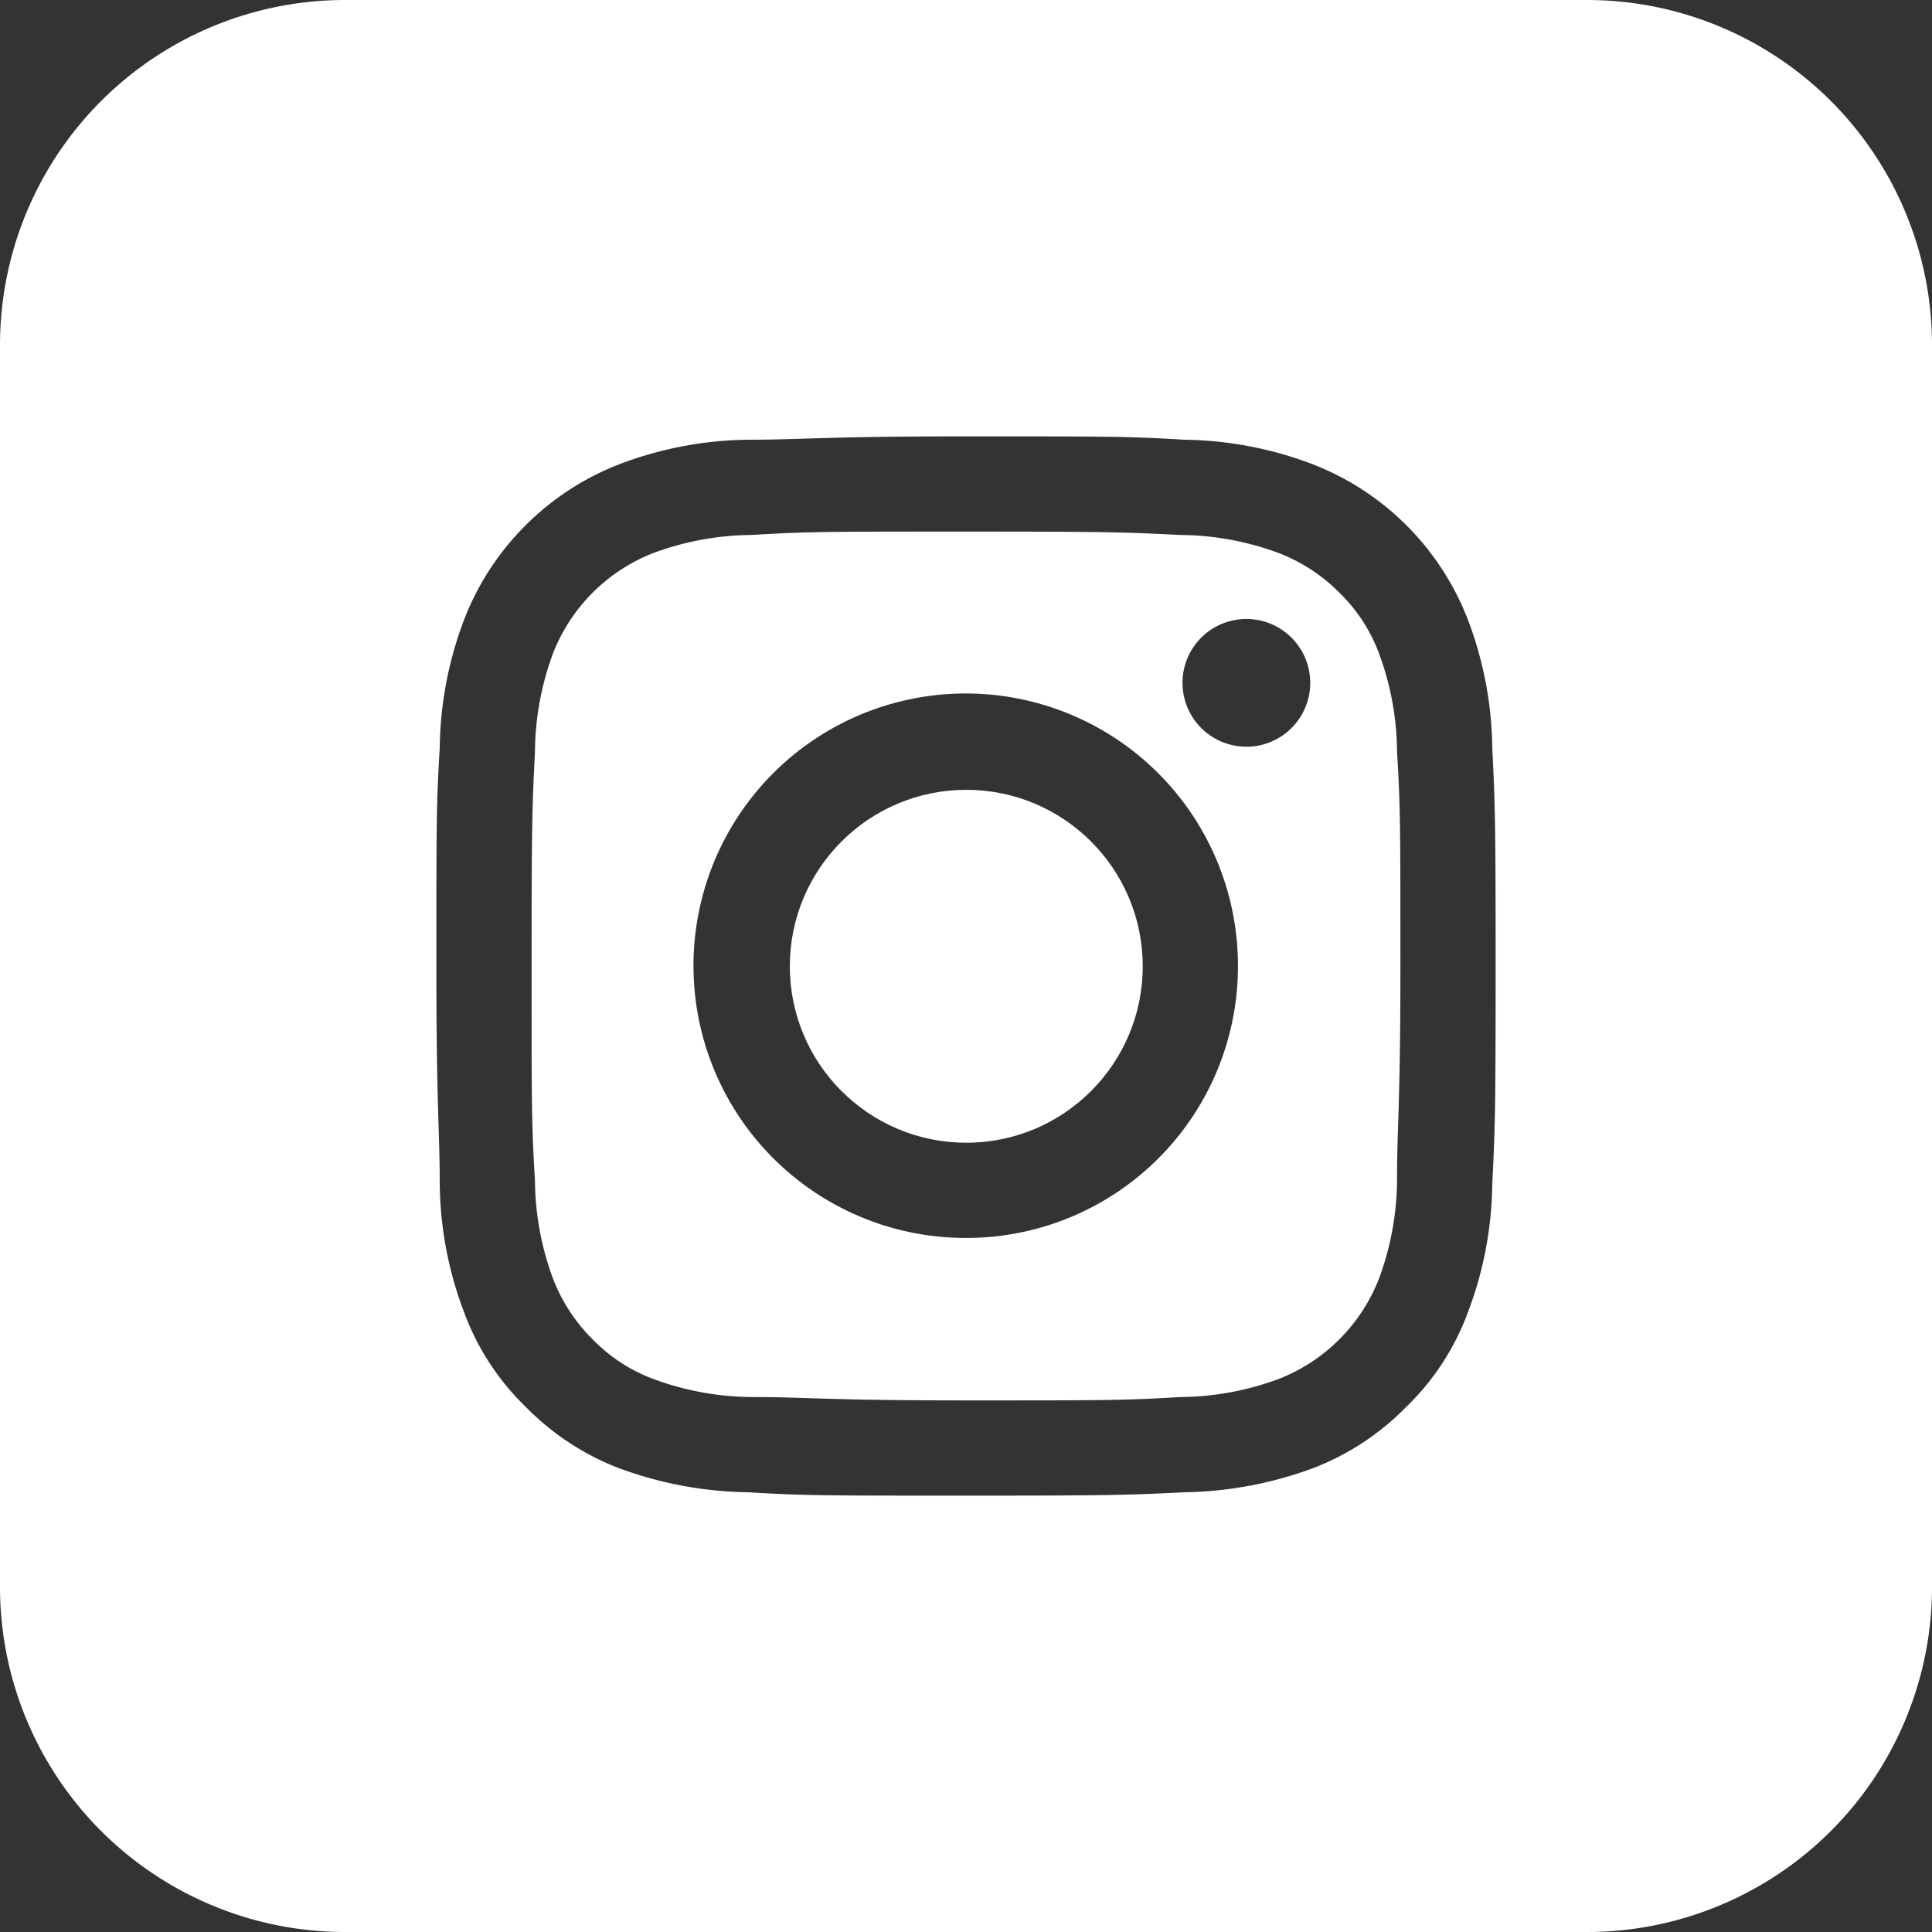 <svg xmlns="http://www.w3.org/2000/svg" viewBox="0 0 34.49 34.49"><rect x="0" y="0" width="34.49" height="34.49" fill="#333333" stroke="none"/><defs><style>.cls-1{fill:#fff;}</style></defs><g id="Layer_2" data-name="Layer 2"><g id="Livello_1" data-name="Livello 1"><path class="cls-1" d="M24.62,11.67a2.94,2.94,0,0,0-.71-1.09,3.07,3.07,0,0,0-1.09-.71,5.15,5.15,0,0,0-1.75-.32c-1-.05-1.3-.06-3.82-.06s-2.83,0-3.83.06a5.15,5.15,0,0,0-1.75.32,3.15,3.15,0,0,0-1.8,1.8,5.15,5.15,0,0,0-.32,1.75c-.05,1-.06,1.3-.06,3.83s0,2.82.06,3.82a5.15,5.15,0,0,0,.32,1.75,3.07,3.07,0,0,0,.71,1.09,2.94,2.94,0,0,0,1.09.71,5.15,5.15,0,0,0,1.75.32c1,0,1.3.06,3.83.06s2.82,0,3.82-.06a5.15,5.15,0,0,0,1.75-.32,3.15,3.15,0,0,0,1.8-1.8,5.15,5.15,0,0,0,.32-1.75c0-1,.06-1.3.06-3.82s0-2.83-.06-3.83A5.15,5.15,0,0,0,24.62,11.67ZM17.25,22.1a4.86,4.86,0,1,1,4.85-4.85A4.85,4.85,0,0,1,17.25,22.1Zm5-8.77a1.14,1.14,0,1,1,1.14-1.13A1.14,1.14,0,0,1,22.29,13.33Z"/><circle class="cls-1" cx="17.25" cy="17.25" r="3.15"/><path class="cls-1" d="M28.33,0H6.16A6.16,6.16,0,0,0,0,6.16V28.33a6.16,6.16,0,0,0,6.16,6.16H28.33a6.16,6.16,0,0,0,6.16-6.16V6.16A6.16,6.16,0,0,0,28.33,0ZM26.64,21.14a6.65,6.65,0,0,1-.44,2.3,4.51,4.51,0,0,1-1.09,1.67,4.67,4.67,0,0,1-1.67,1.1,6.92,6.92,0,0,1-2.3.43c-1,.05-1.33.06-3.89.06s-2.89,0-3.9-.06a6.92,6.92,0,0,1-2.3-.43,4.67,4.67,0,0,1-1.67-1.1,4.51,4.51,0,0,1-1.09-1.67,6.65,6.65,0,0,1-.44-2.3c0-1-.06-1.33-.06-3.89s0-2.89.06-3.9a6.65,6.65,0,0,1,.44-2.3,4.85,4.85,0,0,1,2.76-2.76,6.65,6.65,0,0,1,2.3-.44c1,0,1.33-.06,3.9-.06s2.89,0,3.89.06a6.65,6.65,0,0,1,2.3.44,4.85,4.85,0,0,1,2.76,2.76,6.65,6.65,0,0,1,.44,2.3c.05,1,.06,1.33.06,3.9S26.69,20.14,26.64,21.14Z"/></g></g></svg>